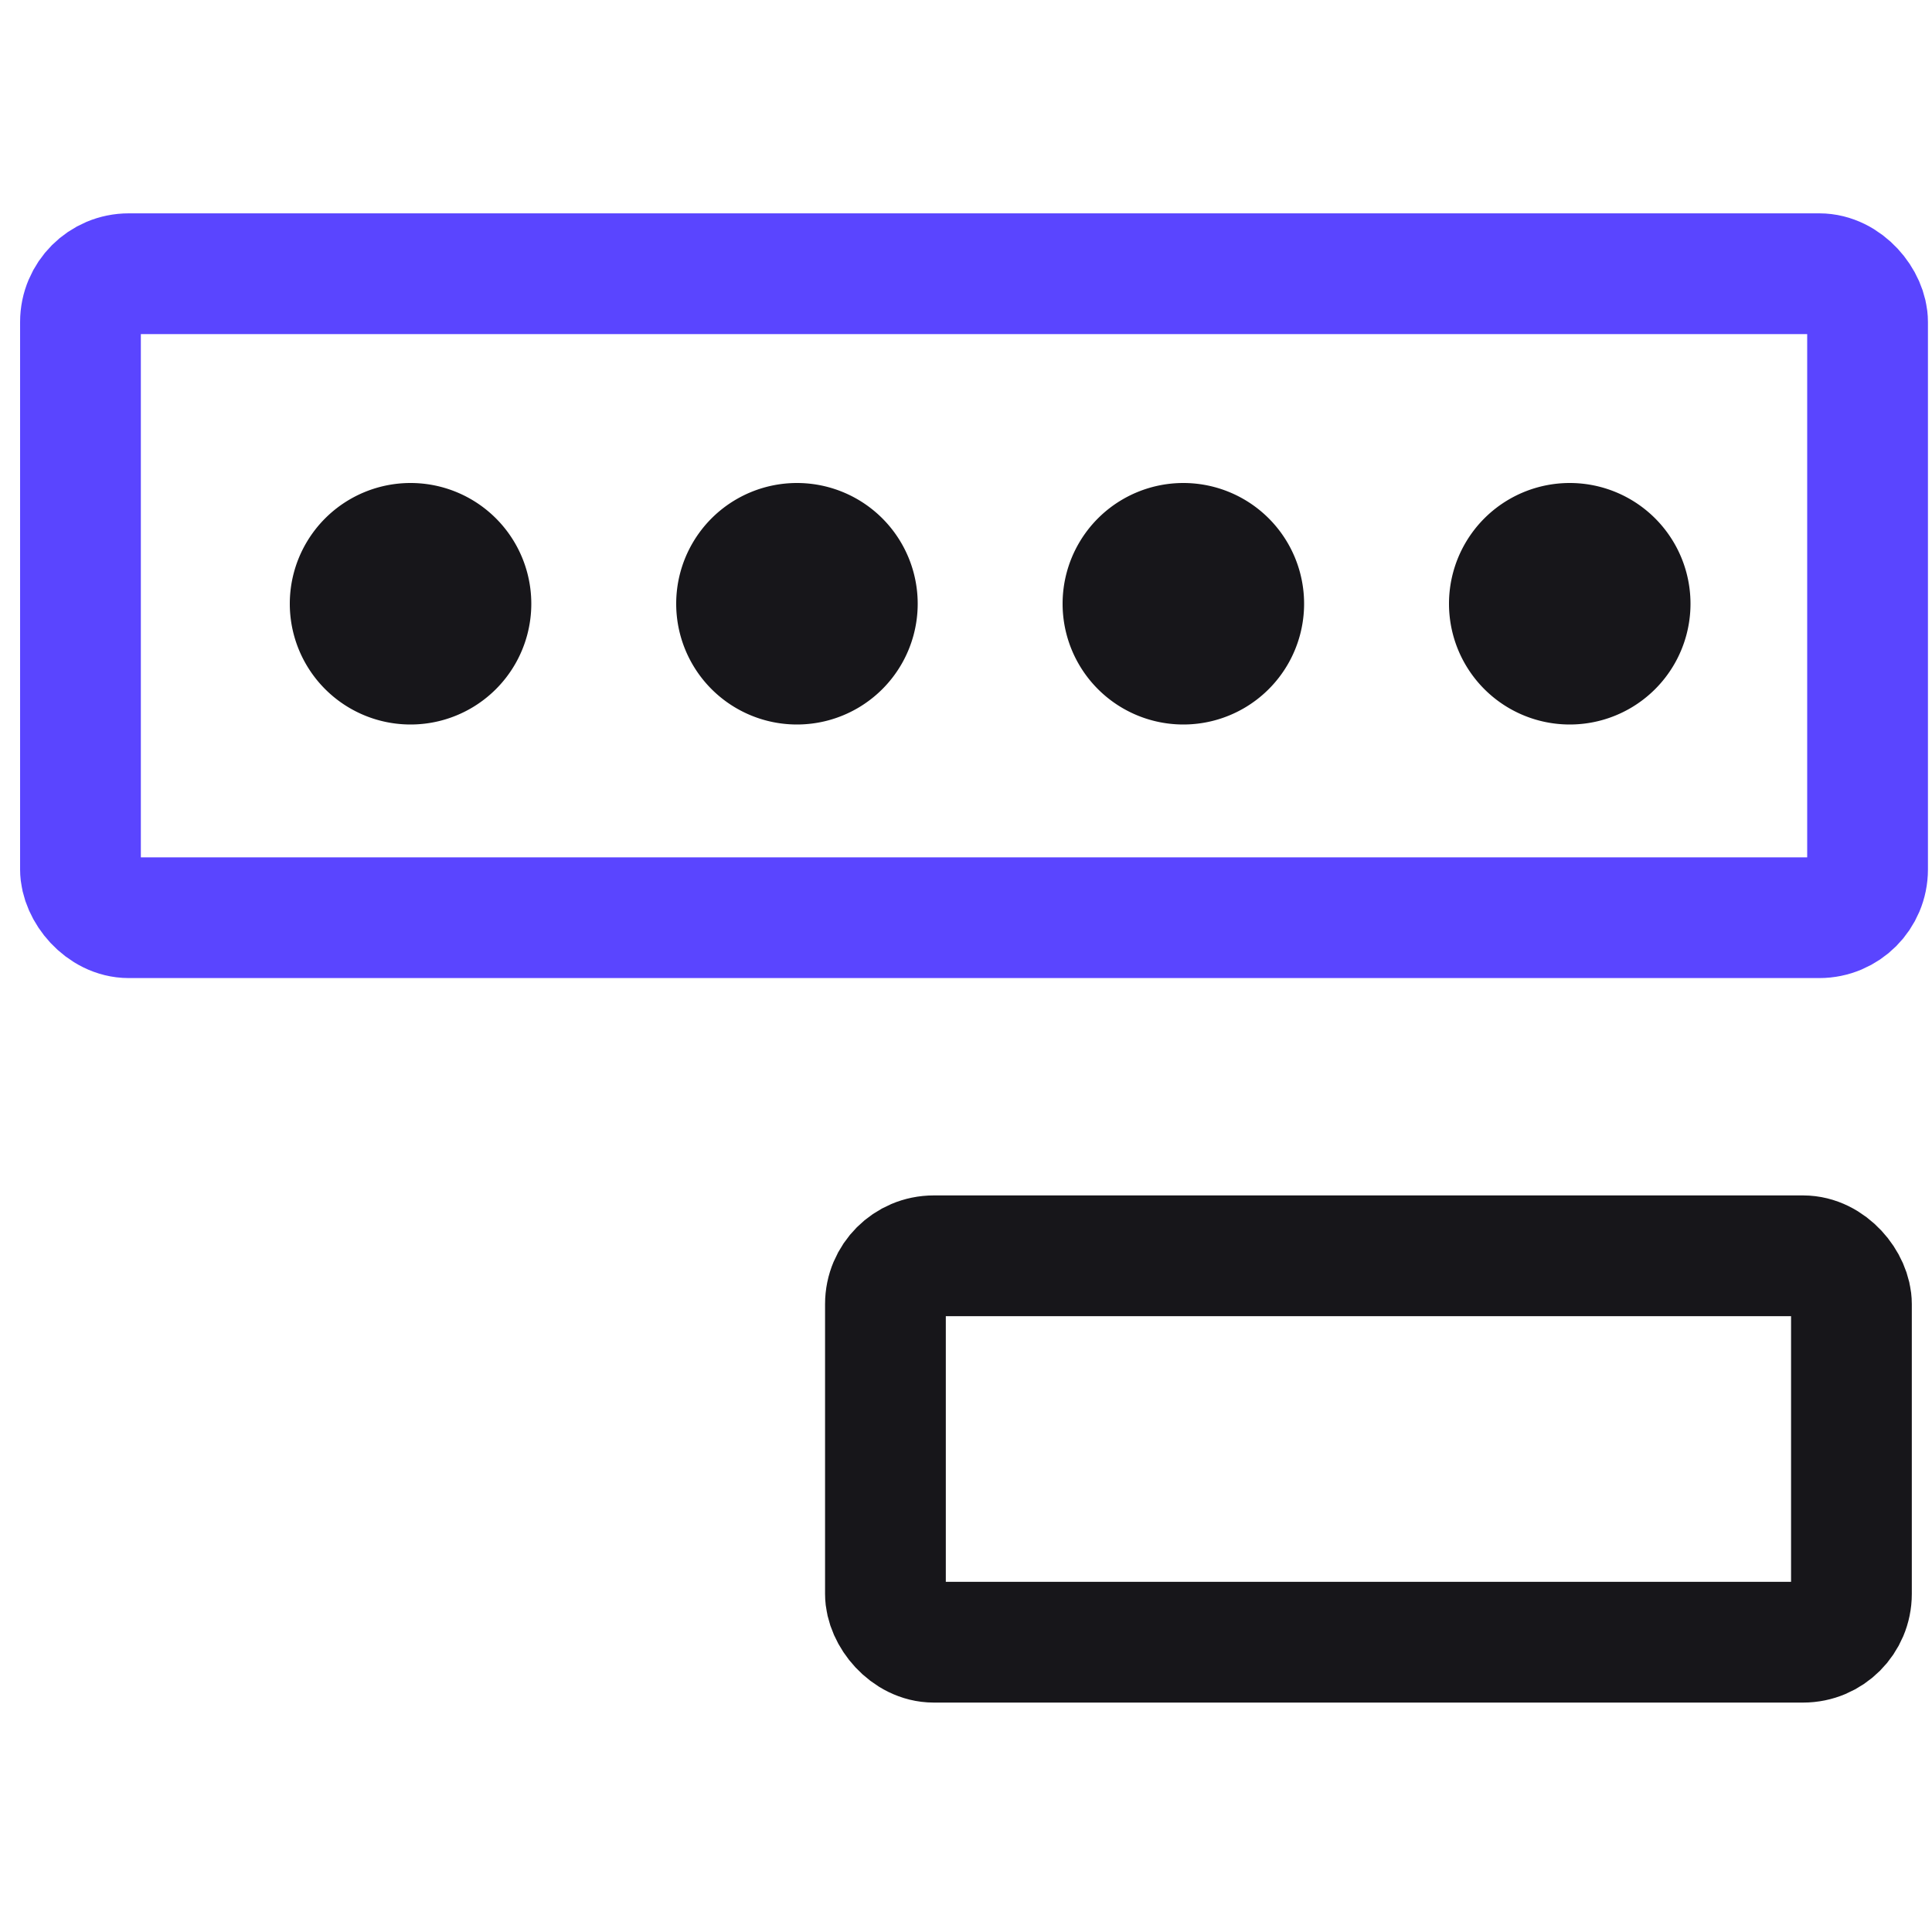 <svg width="40" height="40" fill="none" xmlns="http://www.w3.org/2000/svg"><rect x="1.666" y="5.667" width="37" height="13.333" rx="1" stroke="#5A45FF" stroke-width="2.5" stroke-linecap="round" stroke-linejoin="round"/><path fill-rule="evenodd" clip-rule="evenodd" d="M8.5 15a2.5 2.5 0 100-5 2.5 2.5 0 000 5zM16.5 15a2.5 2.5 0 100-5 2.5 2.5 0 000 5zM24.5 15a2.5 2.5 0 100-5 2.5 2.5 0 000 5zM32.5 15a2.5 2.5 0 100-5 2.5 2.5 0 000 5z" fill="#17161A"/><rect x="18.332" y="26" width="20" height="8" rx="1" stroke="#17161A" stroke-width="2.5" stroke-linecap="round" stroke-linejoin="round"/></svg>
